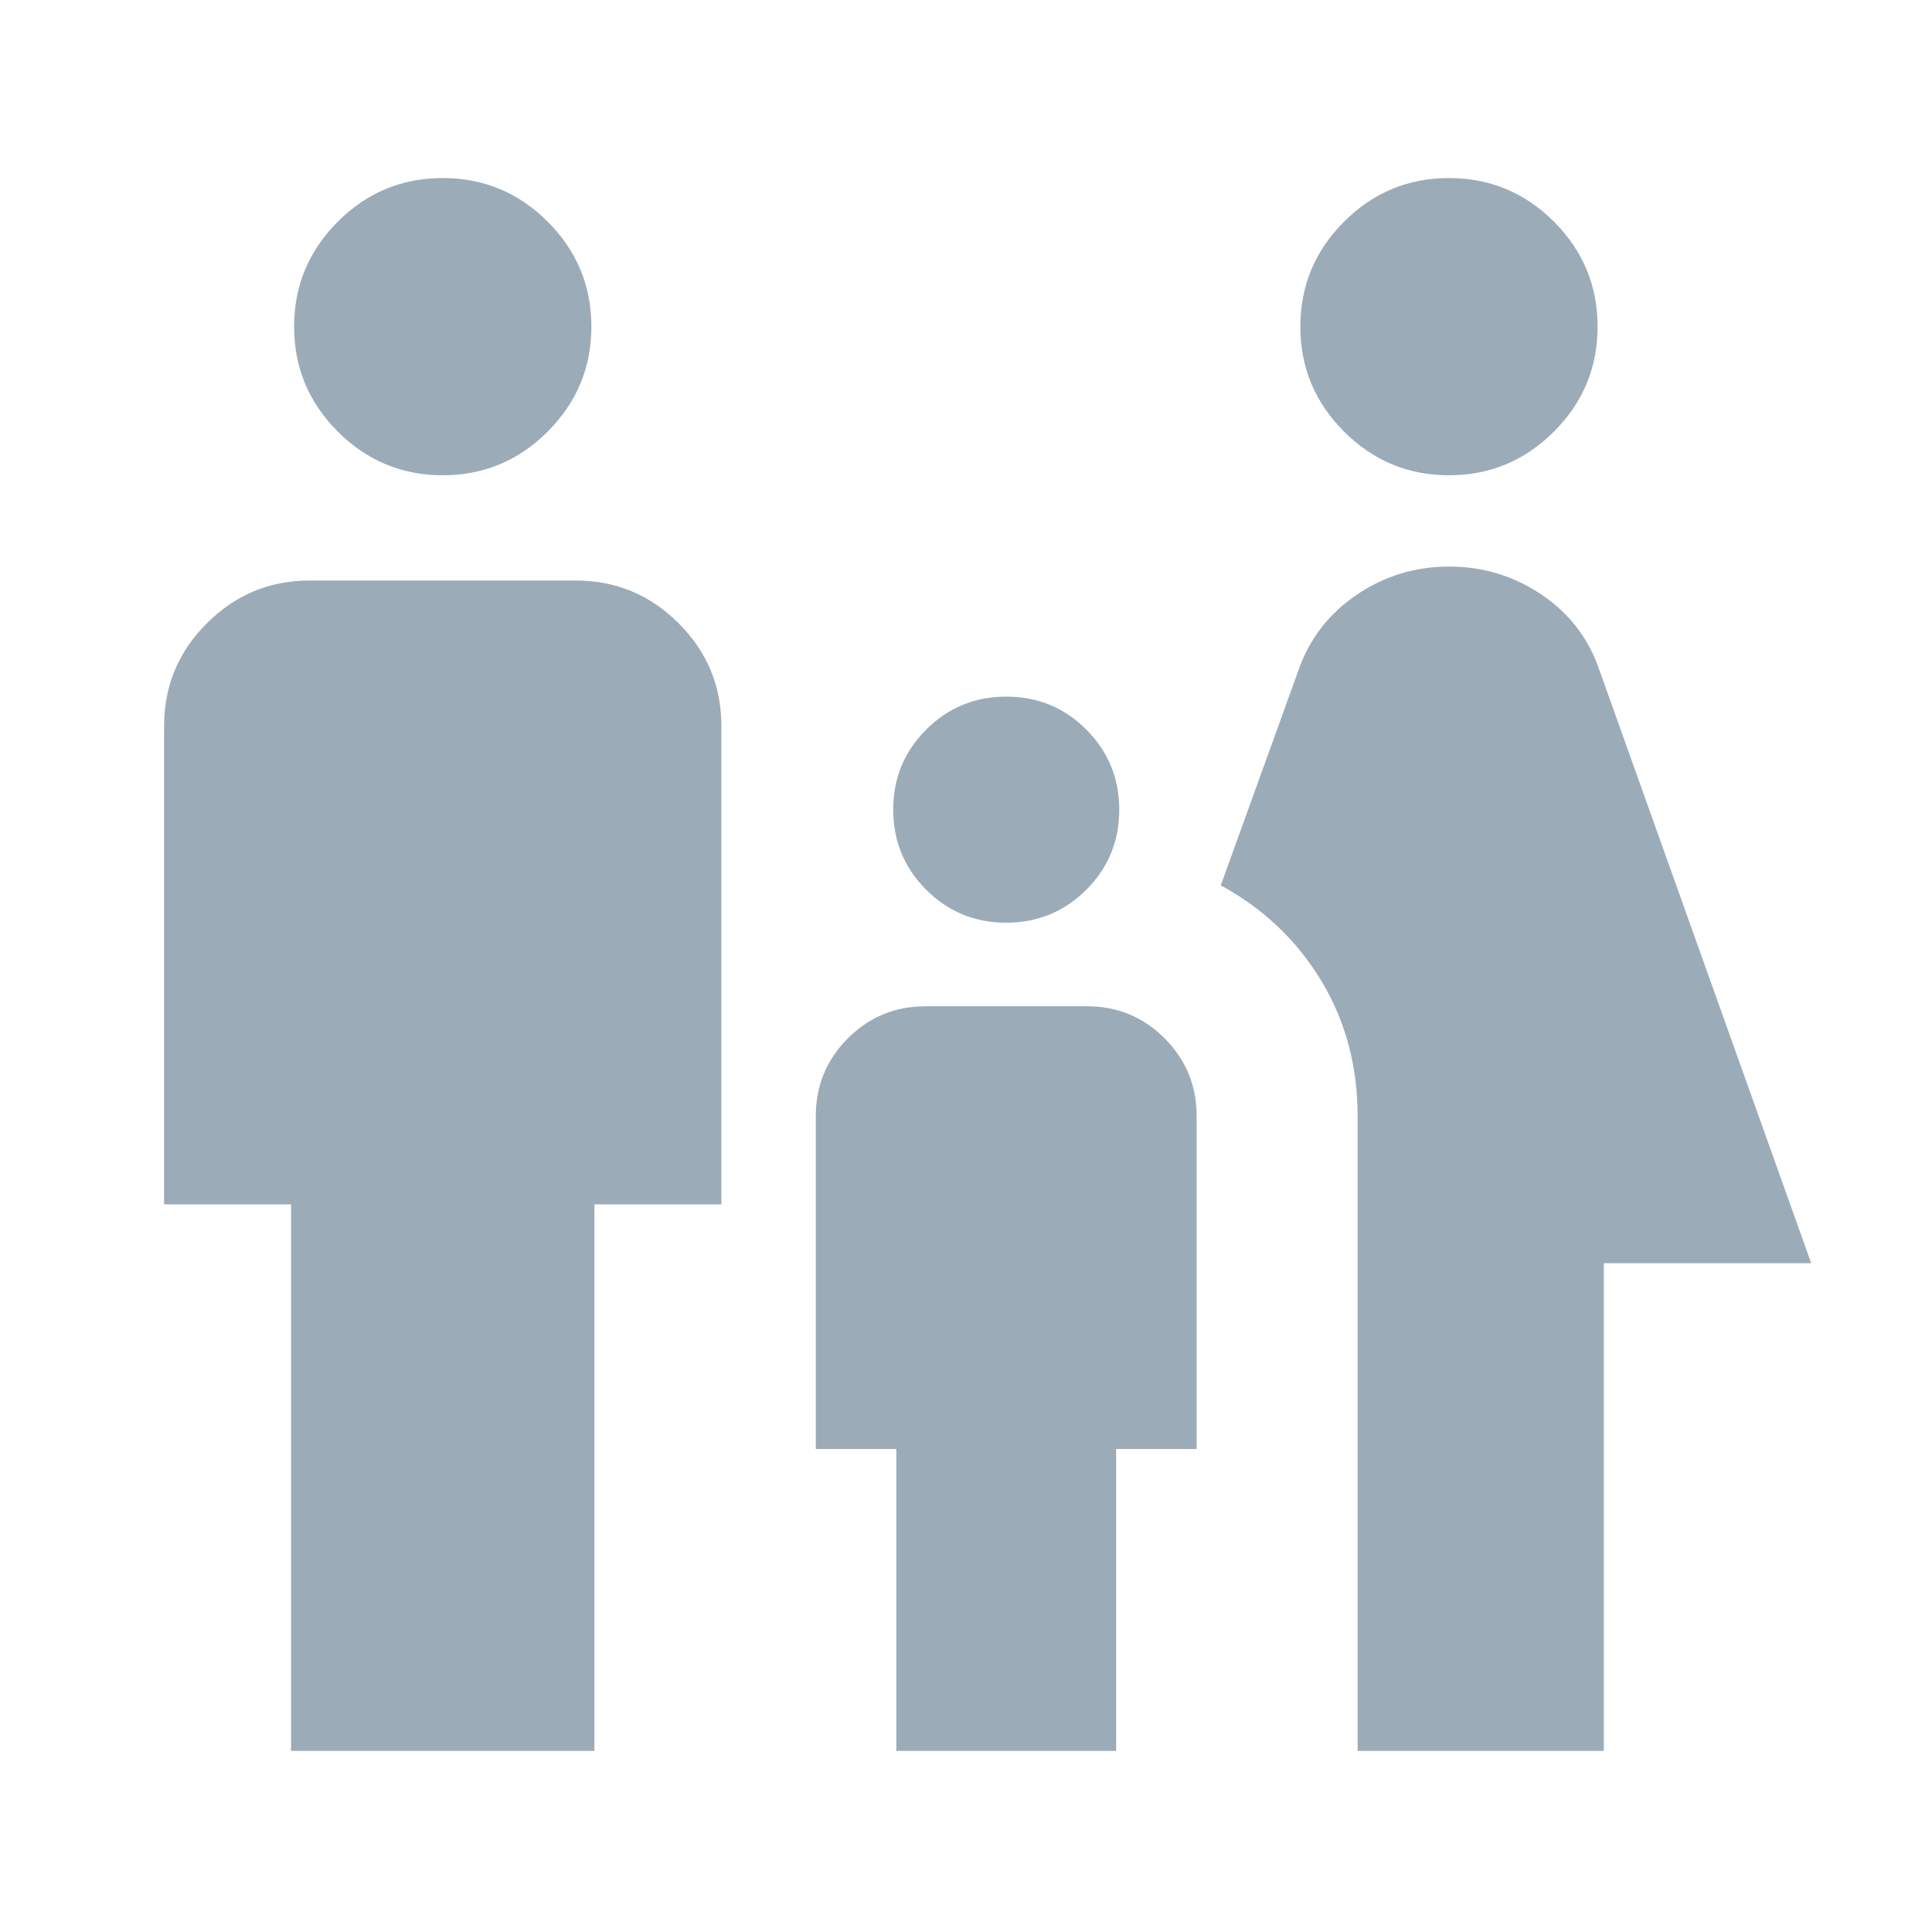 <svg width="31" height="31" viewBox="0 0 31 31" fill="none" xmlns="http://www.w3.org/2000/svg">
<mask id="mask0_4120_916" style="mask-type:alpha" maskUnits="userSpaceOnUse" x="0" y="0" width="31" height="31">
<rect width="31" height="31" fill="#D9D9D9"/>
</mask>
<g mask="url(#mask0_4120_916)">
<path d="M23.25 7.626C22.594 7.626 22.033 7.392 21.566 6.925C21.099 6.458 20.865 5.897 20.865 5.241C20.865 4.586 21.099 4.024 21.566 3.557C22.033 3.09 22.594 2.857 23.25 2.857C23.905 2.857 24.467 3.09 24.934 3.557C25.401 4.024 25.634 4.586 25.634 5.241C25.634 5.897 25.401 6.458 24.934 6.925C24.467 7.392 23.905 7.626 23.25 7.626ZM21.784 28.094V17.91C21.784 17.103 21.588 16.376 21.197 15.731C20.805 15.085 20.269 14.577 19.588 14.206L20.83 10.768C21.003 10.263 21.312 9.857 21.758 9.551C22.204 9.245 22.702 9.091 23.25 9.091C23.798 9.091 24.295 9.243 24.741 9.545C25.188 9.847 25.497 10.255 25.669 10.768L29.062 20.269H25.734V28.094H21.784ZM16.144 14.805C15.64 14.805 15.212 14.628 14.86 14.275C14.508 13.922 14.332 13.494 14.332 12.99C14.332 12.486 14.509 12.058 14.862 11.706C15.214 11.354 15.643 11.178 16.147 11.178C16.651 11.178 17.079 11.354 17.431 11.707C17.783 12.06 17.959 12.489 17.959 12.993C17.959 13.497 17.782 13.925 17.43 14.277C17.077 14.629 16.648 14.805 16.144 14.805ZM7.104 7.626C6.448 7.626 5.887 7.392 5.42 6.925C4.953 6.458 4.719 5.897 4.719 5.241C4.719 4.586 4.953 4.024 5.42 3.557C5.887 3.09 6.448 2.857 7.104 2.857C7.76 2.857 8.321 3.09 8.788 3.557C9.255 4.024 9.489 4.586 9.489 5.241C9.489 5.897 9.255 6.458 8.788 6.925C8.321 7.392 7.76 7.626 7.104 7.626ZM4.67 28.094V19.325H2.633V11.65C2.633 11.008 2.861 10.458 3.319 10.001C3.776 9.544 4.326 9.315 4.968 9.315H9.24C9.882 9.315 10.432 9.544 10.889 10.001C11.347 10.458 11.575 11.008 11.575 11.65V19.325H9.538V28.094H4.67ZM14.382 28.094V23.25H13.09V17.91C13.09 17.42 13.262 17.003 13.605 16.66C13.948 16.317 14.364 16.146 14.854 16.146H17.437C17.927 16.146 18.344 16.317 18.686 16.66C19.029 17.003 19.201 17.42 19.201 17.91V23.25H17.909V28.094H14.382Z" fill="#9CABB8"/>
</g>
</svg>
